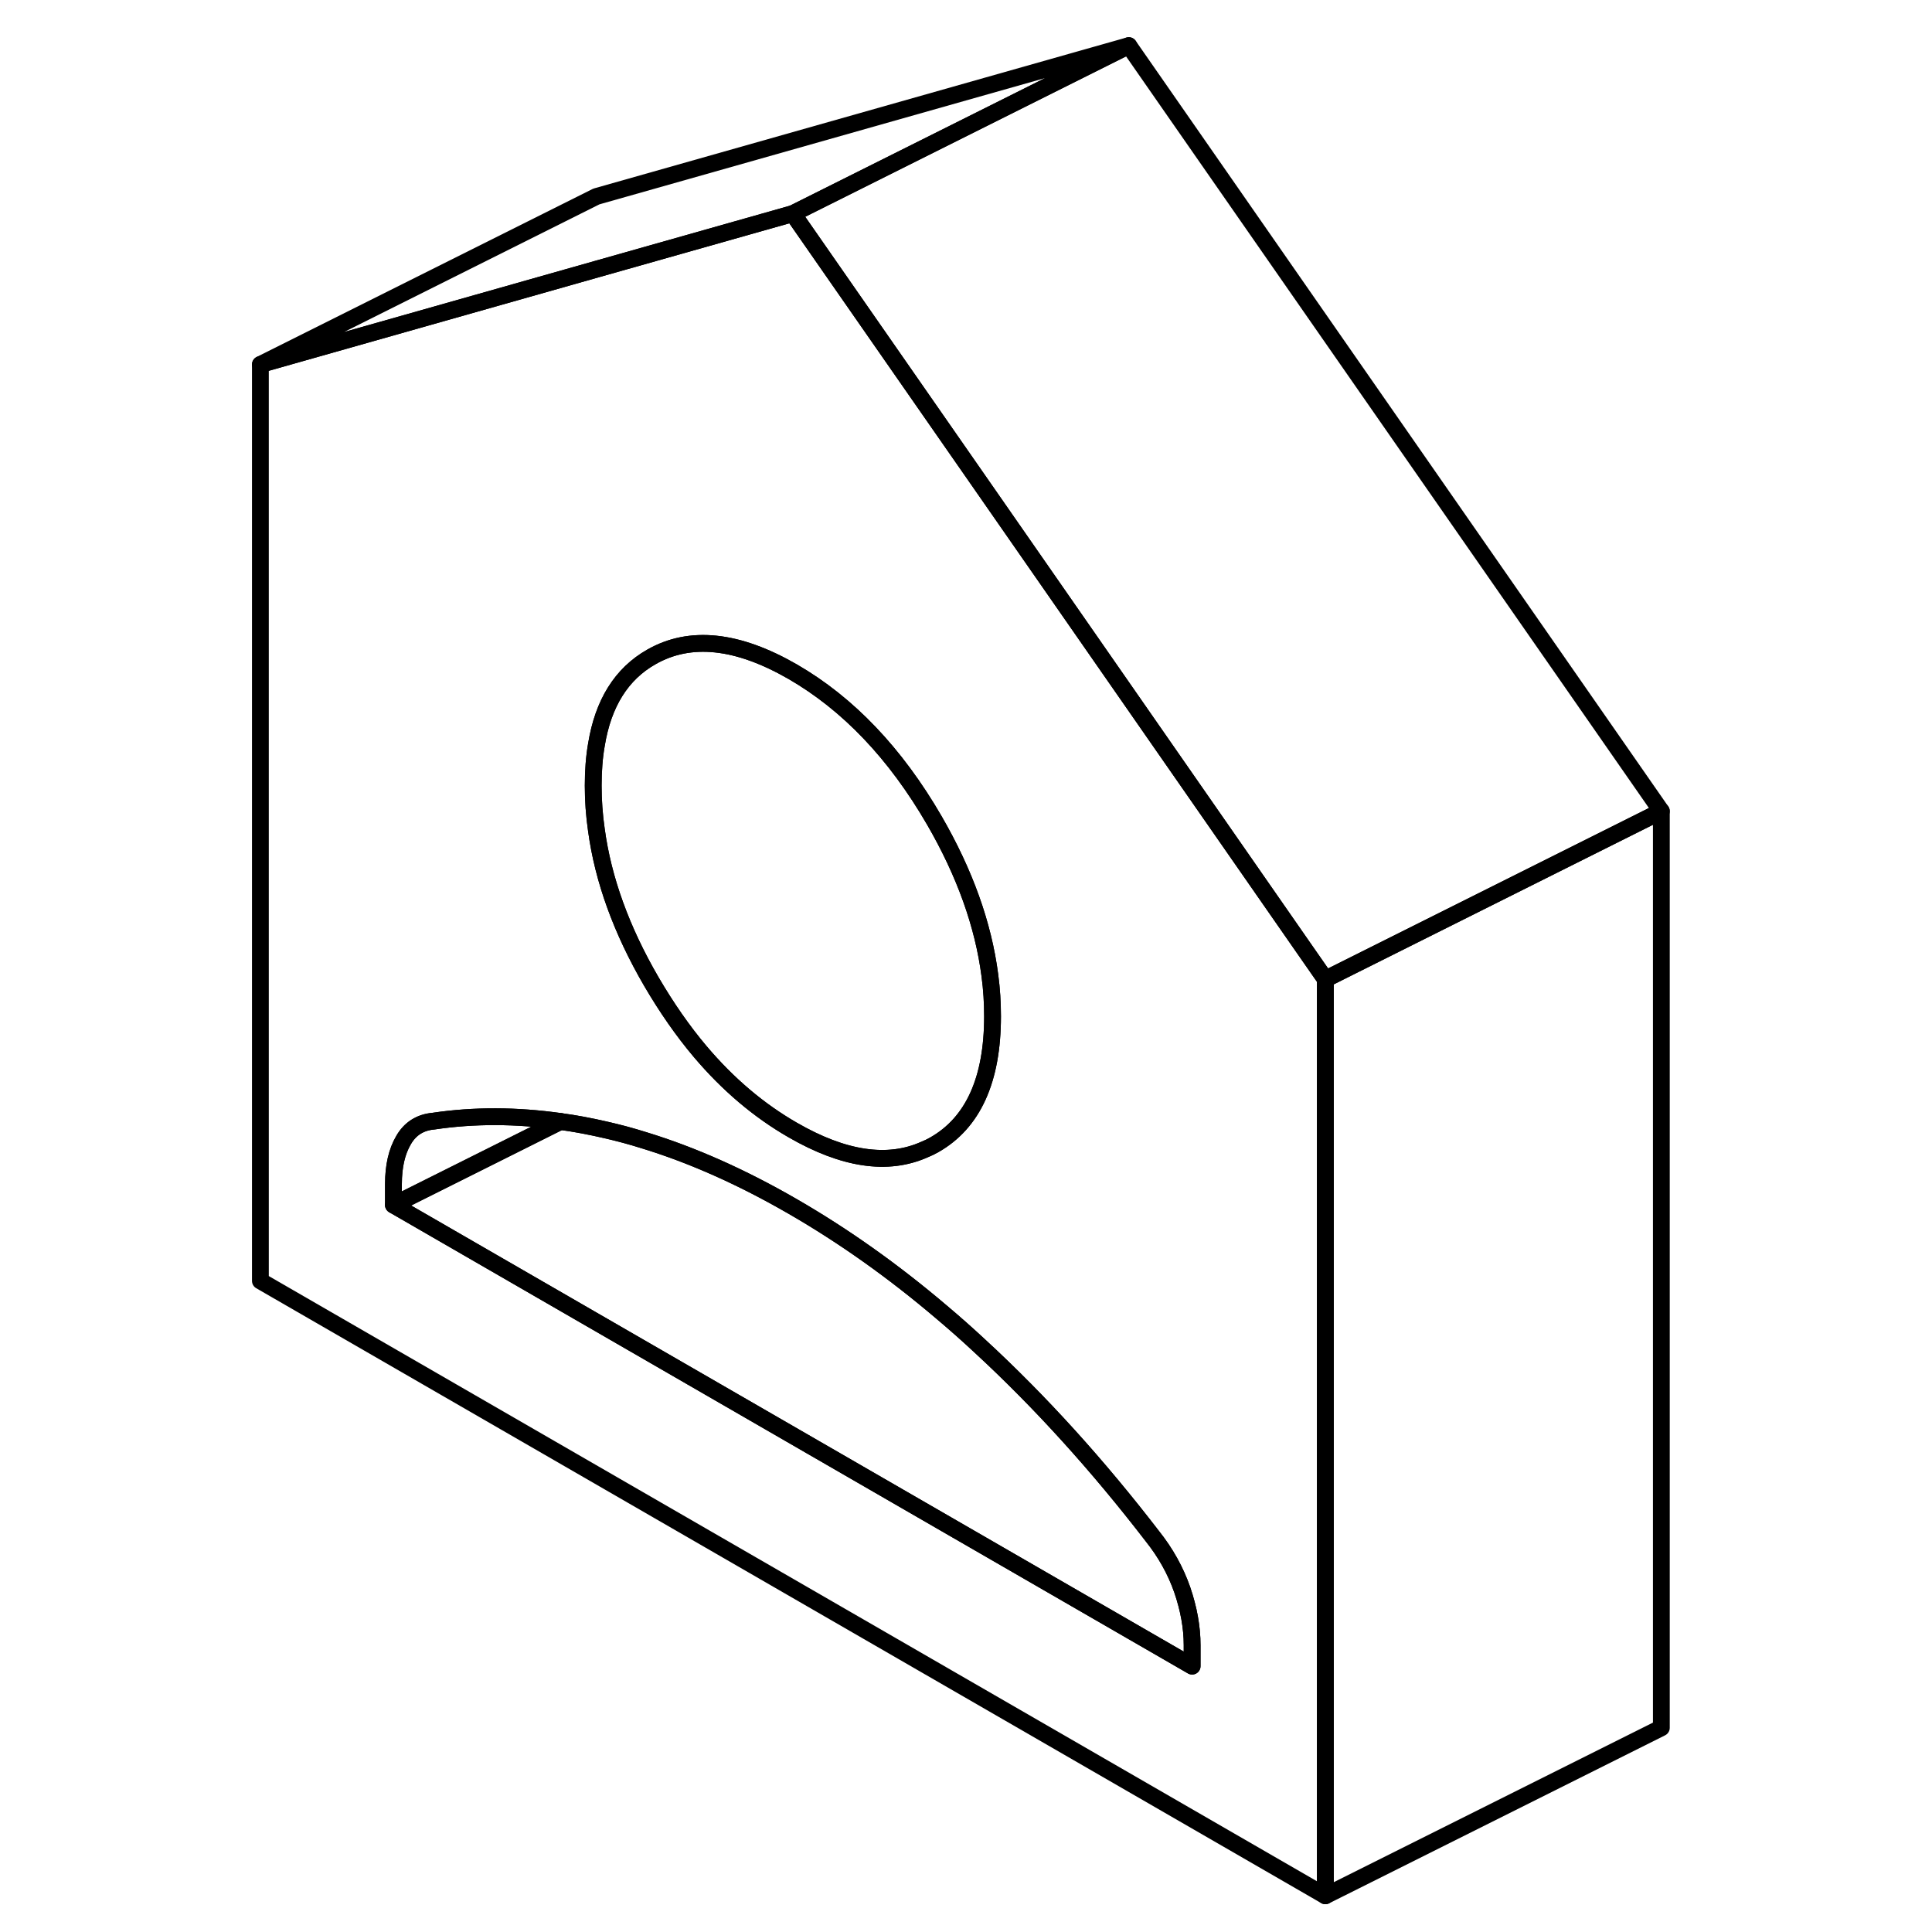 <svg viewBox="0 0 88 115" fill="none" xmlns="http://www.w3.org/2000/svg" height="24" width="24" stroke-width="1px" stroke-linecap="round" stroke-linejoin="round">
    <path d="M64.06 56.375L45.15 29.185L33.69 12.715L22 16.025L2 21.695V76.245L65.39 112.845V58.285L64.06 56.375ZM22 44.335C22.4 41.865 23.49 40.115 25.27 39.105C27.58 37.785 30.39 38.085 33.69 39.985C36.99 41.895 39.8 44.845 42.11 48.825C43.93 51.965 45.03 55.045 45.42 58.055C45.53 58.875 45.58 59.685 45.58 60.495C45.58 64.275 44.42 66.835 42.11 68.145C41.92 68.255 41.73 68.345 41.53 68.425C39.34 69.405 36.72 69.015 33.69 67.265C31.67 66.105 29.83 64.545 28.18 62.595C27.14 61.365 26.17 59.965 25.27 58.425C23.49 55.365 22.4 52.355 22 49.405C21.87 48.515 21.81 47.635 21.81 46.765C21.81 45.895 21.87 45.075 22 44.335ZM57.46 99.175L9.92 71.725V70.475C9.92 69.415 10.12 68.545 10.52 67.865C10.91 67.185 11.51 66.805 12.3 66.735C14.72 66.375 17.24 66.385 19.86 66.755C20.75 66.875 21.64 67.045 22.55 67.255C23.3 67.425 24.05 67.625 24.81 67.865C27.7 68.745 30.66 70.065 33.69 71.815C36.72 73.565 39.67 75.655 42.55 78.105C43.32 78.755 44.08 79.425 44.83 80.125C48.43 83.445 51.85 87.225 55.09 91.435C55.88 92.425 56.47 93.485 56.87 94.625C57.26 95.765 57.46 96.865 57.46 97.925V99.175Z" stroke="currentColor" stroke-linejoin="round"/>
    <path d="M19.86 66.755L9.92 71.725V70.475C9.92 69.415 10.12 68.545 10.52 67.865C10.91 67.185 11.51 66.805 12.3 66.735C14.72 66.375 17.24 66.385 19.86 66.755Z" stroke="currentColor" stroke-linejoin="round"/>
    <path d="M57.46 97.925V99.175L9.92 71.725L19.86 66.755C20.75 66.875 21.64 67.045 22.55 67.255C23.3 67.425 24.05 67.625 24.81 67.865C27.7 68.745 30.66 70.065 33.69 71.815C36.72 73.565 39.67 75.655 42.55 78.105C43.32 78.755 44.08 79.425 44.83 80.125C48.43 83.445 51.85 87.225 55.09 91.435C55.88 92.425 56.47 93.485 56.87 94.625C57.26 95.765 57.46 96.865 57.46 97.925Z" stroke="currentColor" stroke-linejoin="round"/>
    <path d="M85.39 48.285V102.845L65.39 112.845V58.285L85.39 48.285Z" stroke="currentColor" stroke-linejoin="round"/>
    <path d="M53.69 2.715L33.69 12.715L22 16.025L2 21.695L22 11.695L53.69 2.715Z" stroke="currentColor" stroke-linejoin="round"/>
    <path d="M85.39 48.285L65.39 58.285L64.06 56.375L45.15 29.185L33.69 12.715L53.69 2.715L85.39 48.285Z" stroke="currentColor" stroke-linejoin="round"/>
    <path d="M45.58 60.495C45.58 64.275 44.42 66.835 42.11 68.145C41.92 68.255 41.73 68.345 41.53 68.425C39.34 69.405 36.72 69.015 33.69 67.265C31.67 66.105 29.83 64.545 28.18 62.595C27.14 61.365 26.17 59.965 25.27 58.425C23.49 55.365 22.4 52.355 22 49.405C21.87 48.515 21.81 47.635 21.81 46.765C21.81 45.895 21.87 45.075 22 44.335C22.4 41.865 23.49 40.115 25.27 39.105C27.58 37.785 30.39 38.085 33.69 39.985C36.99 41.895 39.8 44.845 42.11 48.825C43.93 51.965 45.03 55.045 45.42 58.055C45.53 58.875 45.58 59.685 45.58 60.495Z" stroke="currentColor" stroke-linejoin="round"/>
</svg>